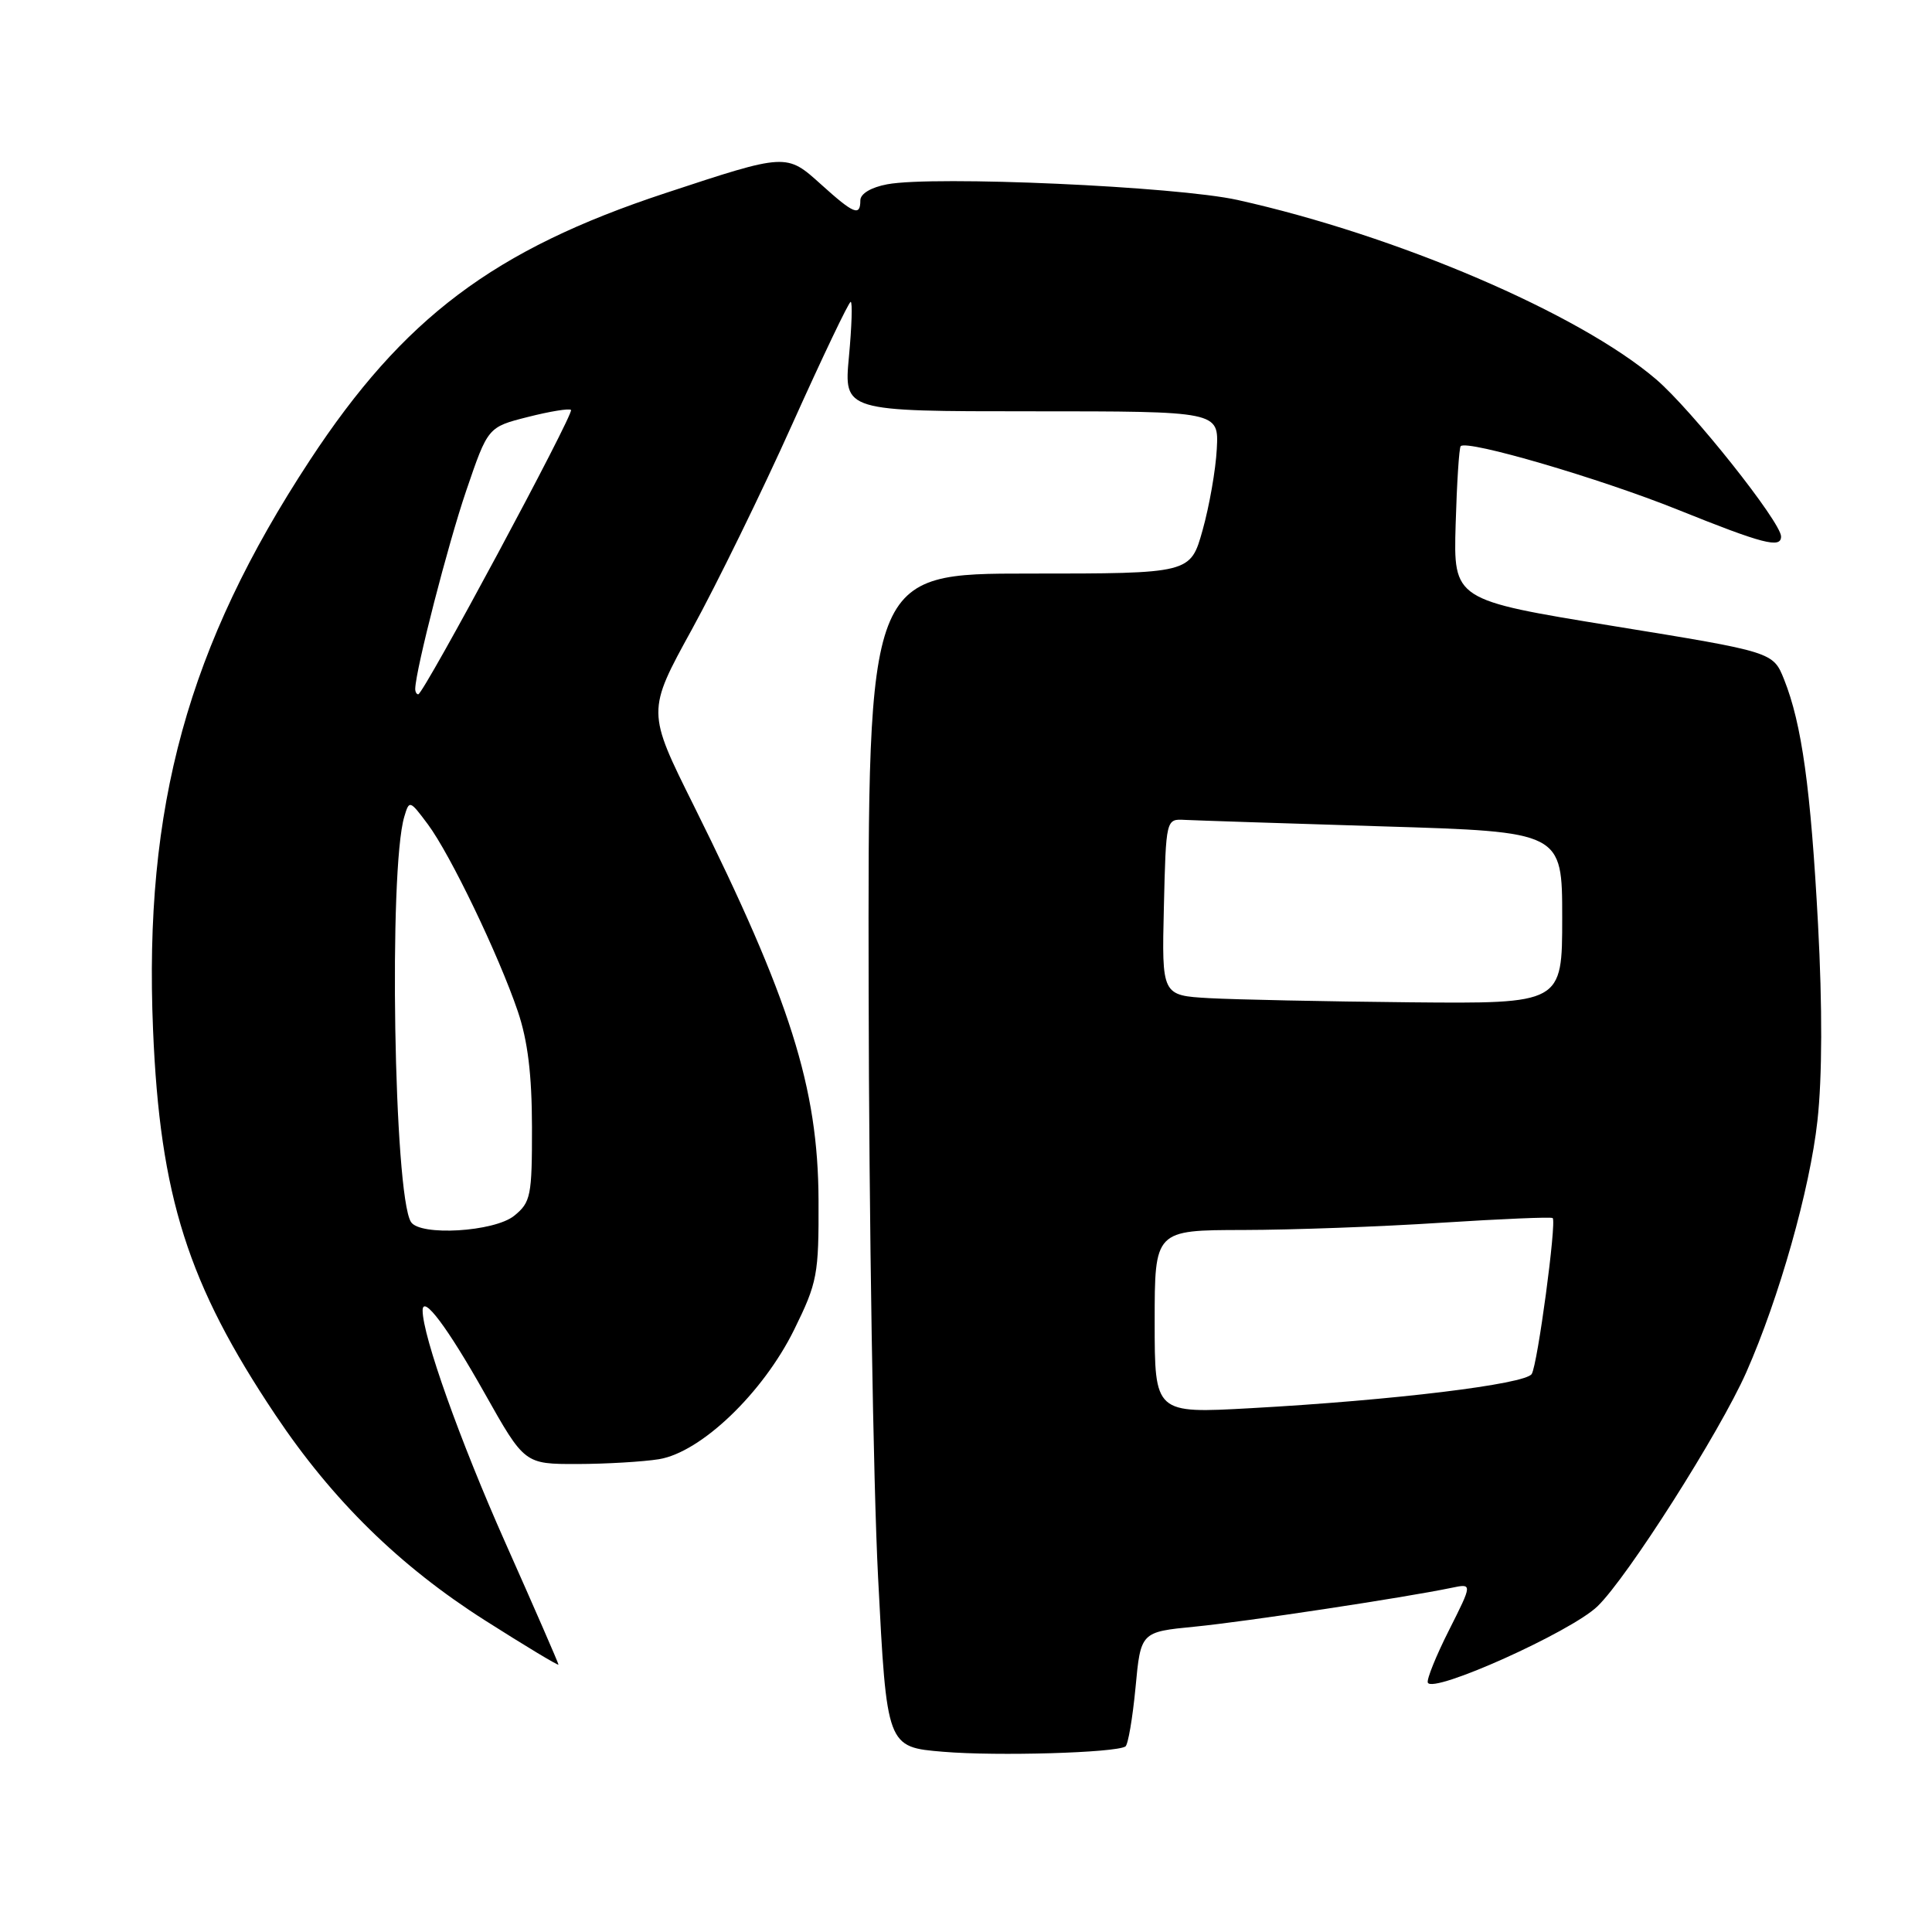 <?xml version="1.0" encoding="UTF-8" standalone="no"?>
<!DOCTYPE svg PUBLIC "-//W3C//DTD SVG 1.1//EN" "http://www.w3.org/Graphics/SVG/1.1/DTD/svg11.dtd" >
<svg xmlns="http://www.w3.org/2000/svg" xmlns:xlink="http://www.w3.org/1999/xlink" version="1.1" viewBox="0 0 256 256">
 <g >
 <path fill="currentColor"
d=" M 149.12 231.42 C 149.47 231.21 150.07 227.70 150.46 223.64 C 151.15 216.24 151.15 216.24 158.32 215.54 C 165.05 214.88 186.06 211.70 192.31 210.40 C 195.12 209.81 195.12 209.81 192.01 215.99 C 190.29 219.39 189.03 222.52 189.19 222.95 C 189.79 224.49 208.15 216.24 211.67 212.85 C 215.64 209.02 227.89 189.76 231.40 181.82 C 235.75 171.97 239.83 157.56 240.82 148.50 C 241.46 142.75 241.48 133.36 240.90 122.50 C 239.93 104.42 238.75 95.92 236.40 90.03 C 234.94 86.39 234.94 86.39 213.76 82.95 C 192.59 79.50 192.59 79.50 192.88 69.50 C 193.04 64.00 193.34 59.33 193.55 59.12 C 194.42 58.24 211.97 63.38 222.30 67.53 C 233.63 72.09 236.00 72.70 236.00 71.09 C 236.00 69.19 224.14 54.27 219.43 50.25 C 209.23 41.53 185.12 31.20 164.00 26.50 C 155.92 24.70 123.75 23.26 117.56 24.42 C 115.42 24.82 114.00 25.67 114.00 26.55 C 114.00 28.71 113.14 28.36 108.80 24.44 C 104.20 20.29 104.24 20.28 88.13 25.60 C 65.44 33.09 53.45 42.11 41.05 61.00 C 24.89 85.62 19.04 106.87 20.28 136.45 C 21.20 158.55 24.89 170.14 36.49 187.48 C 44.07 198.81 52.95 207.51 64.25 214.70 C 69.61 218.11 74.00 220.75 74.00 220.57 C 74.00 220.38 70.82 213.09 66.94 204.37 C 60.95 190.91 56.00 177.01 56.00 173.65 C 56.00 171.47 59.31 175.89 64.20 184.58 C 69.50 194.00 69.50 194.00 76.50 193.99 C 80.35 193.98 85.22 193.69 87.33 193.35 C 92.91 192.42 101.10 184.57 105.23 176.19 C 108.31 169.92 108.50 168.92 108.46 159.02 C 108.40 144.09 104.72 132.48 91.94 106.77 C 85.71 94.26 85.71 94.26 91.69 83.38 C 94.97 77.40 100.95 65.19 104.96 56.25 C 108.98 47.31 112.47 40.00 112.72 40.00 C 112.97 40.00 112.86 43.26 112.49 47.25 C 111.81 54.50 111.81 54.50 136.66 54.50 C 161.50 54.50 161.50 54.50 161.23 59.50 C 161.09 62.24 160.24 67.08 159.35 70.25 C 157.74 76.00 157.74 76.00 136.37 76.00 C 115.00 76.00 115.00 76.00 115.10 131.25 C 115.15 161.64 115.71 196.62 116.35 209.00 C 117.50 231.50 117.50 231.50 125.00 232.12 C 132.15 232.72 147.76 232.26 149.12 231.42 Z  M 153.00 175.15 C 153.00 163.00 153.00 163.00 164.75 162.98 C 171.21 162.97 183.01 162.54 190.96 162.02 C 198.92 161.51 205.56 161.23 205.74 161.40 C 206.27 161.94 203.74 180.81 202.96 182.06 C 202.12 183.42 184.61 185.55 165.75 186.59 C 153.00 187.30 153.00 187.30 153.00 175.15 Z  M 54.45 161.91 C 52.19 158.26 51.48 115.20 53.57 108.22 C 54.23 105.99 54.29 106.01 56.69 109.22 C 59.67 113.22 66.06 126.51 68.61 134.00 C 69.93 137.89 70.48 142.38 70.49 149.34 C 70.50 158.47 70.33 159.31 68.14 161.09 C 65.50 163.23 55.63 163.82 54.45 161.91 Z  M 160.22 132.26 C 153.94 131.90 153.94 131.90 154.22 120.20 C 154.50 108.50 154.50 108.50 157.00 108.64 C 158.38 108.71 170.19 109.10 183.25 109.50 C 207.00 110.22 207.00 110.22 207.00 121.61 C 207.00 133.00 207.00 133.00 186.75 132.81 C 175.61 132.70 163.67 132.45 160.22 132.26 Z  M 55.02 91.25 C 55.10 88.65 59.35 72.14 61.77 65.04 C 64.65 56.59 64.65 56.59 69.95 55.25 C 72.86 54.51 75.43 54.09 75.66 54.32 C 76.11 54.78 56.12 92.00 55.42 92.00 C 55.19 92.00 55.01 91.66 55.02 91.25 Z "/>
</g>
</svg>